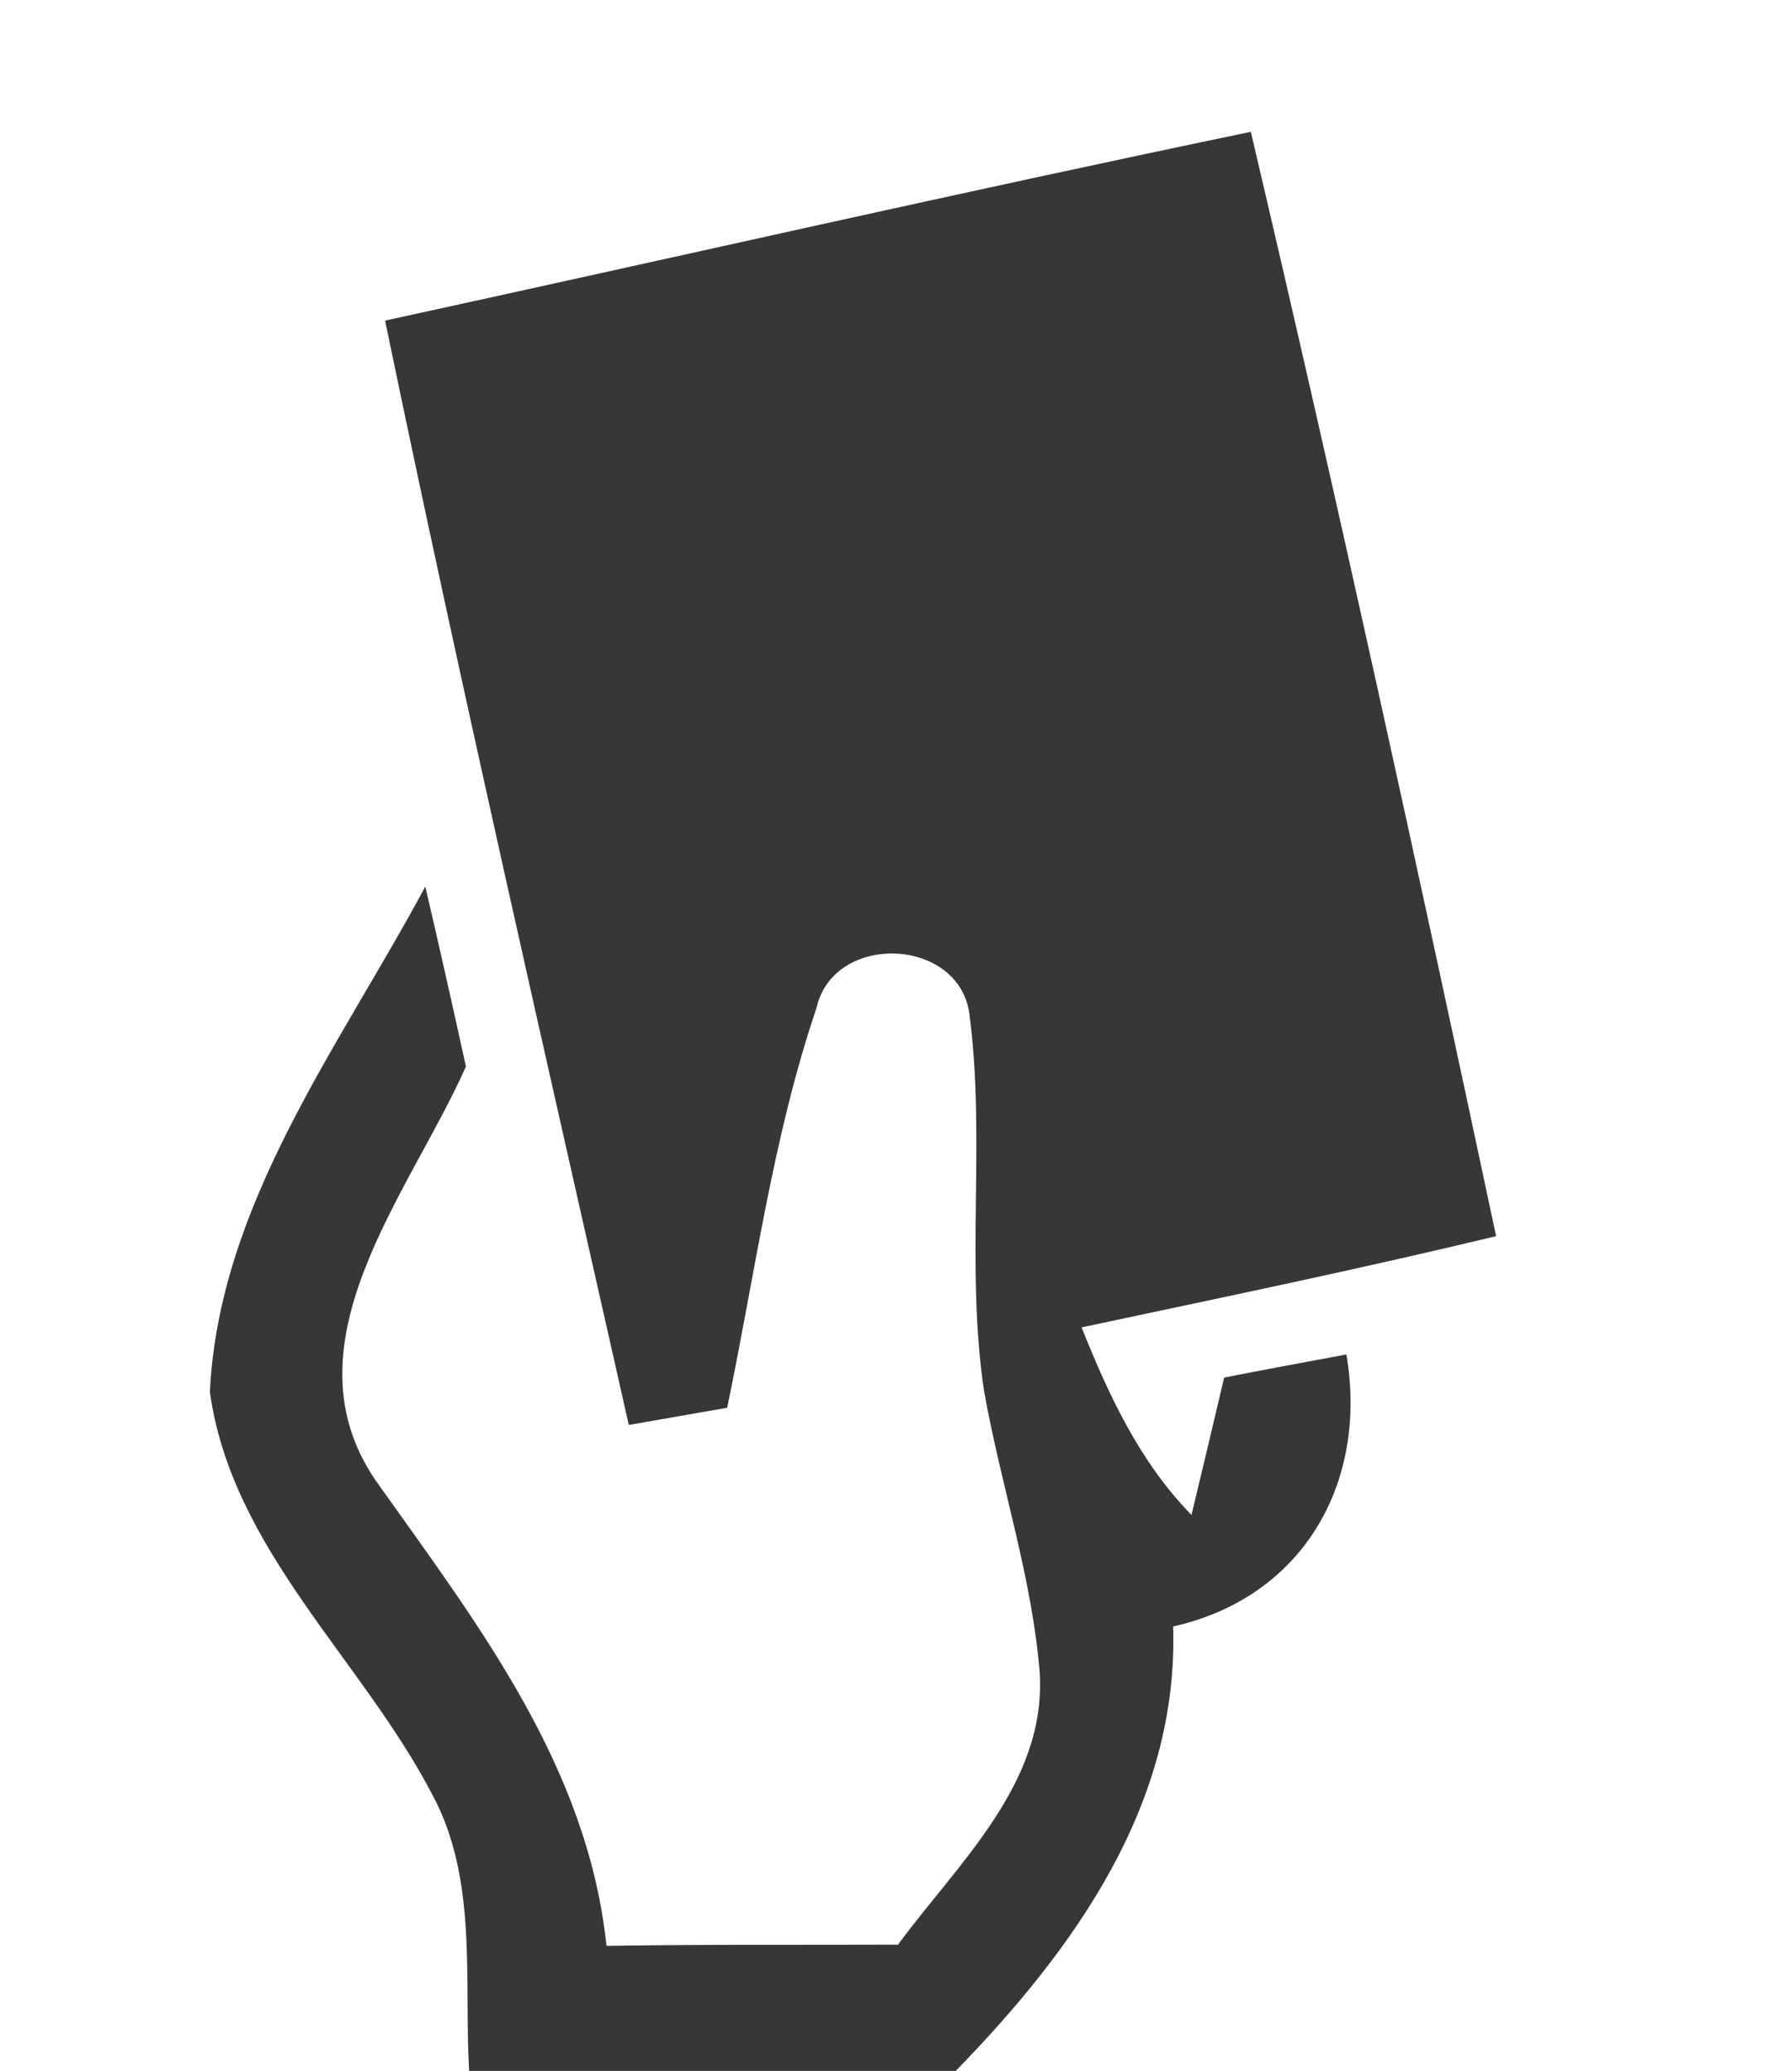 <?xml version="1.0" encoding="UTF-8" ?>
<!DOCTYPE svg PUBLIC "-//W3C//DTD SVG 1.1//EN" "http://www.w3.org/Graphics/SVG/1.1/DTD/svg11.dtd">
<svg width="45pt" height="52pt" viewBox="0 0 45 52" version="1.1" xmlns="http://www.w3.org/2000/svg">
<g id="#ffffffff">
</g>
<g id="#373737ff">
<path fill="#373737" opacity="1.00" d=" M 9.67 8.05 C 16.92 6.47 24.15 4.82 31.41 3.31 C 33.58 12.53 35.60 21.78 37.57 31.04 C 34.12 31.87 30.64 32.59 27.16 33.33 C 27.84 35.03 28.62 36.71 29.92 38.04 C 30.13 37.17 30.54 35.45 30.74 34.59 C 31.76 34.39 32.79 34.20 33.81 34.01 C 34.36 37.23 32.72 40.11 29.46 40.84 C 29.60 45.31 26.97 48.95 24.00 52.00 L 11.78 52.00 C 11.65 49.69 12.00 47.19 10.86 45.07 C 9.09 41.66 5.82 38.91 5.27 34.95 C 5.50 30.23 8.52 26.29 10.68 22.26 C 11.03 23.76 11.37 25.27 11.70 26.78 C 10.28 29.99 6.99 33.83 9.53 37.31 C 12.04 40.84 14.76 44.38 15.23 48.86 C 17.67 48.82 20.11 48.84 22.55 48.83 C 24.05 46.79 26.27 44.79 26.11 42.02 C 25.92 39.61 25.13 37.29 24.71 34.92 C 24.24 31.78 24.76 28.58 24.34 25.44 C 24.06 23.52 20.92 23.41 20.50 25.32 C 19.40 28.57 18.96 32.00 18.26 35.35 C 17.43 35.49 16.61 35.64 15.79 35.78 C 13.71 26.55 11.59 17.32 9.67 8.05 Z" />
</g>
</svg>
